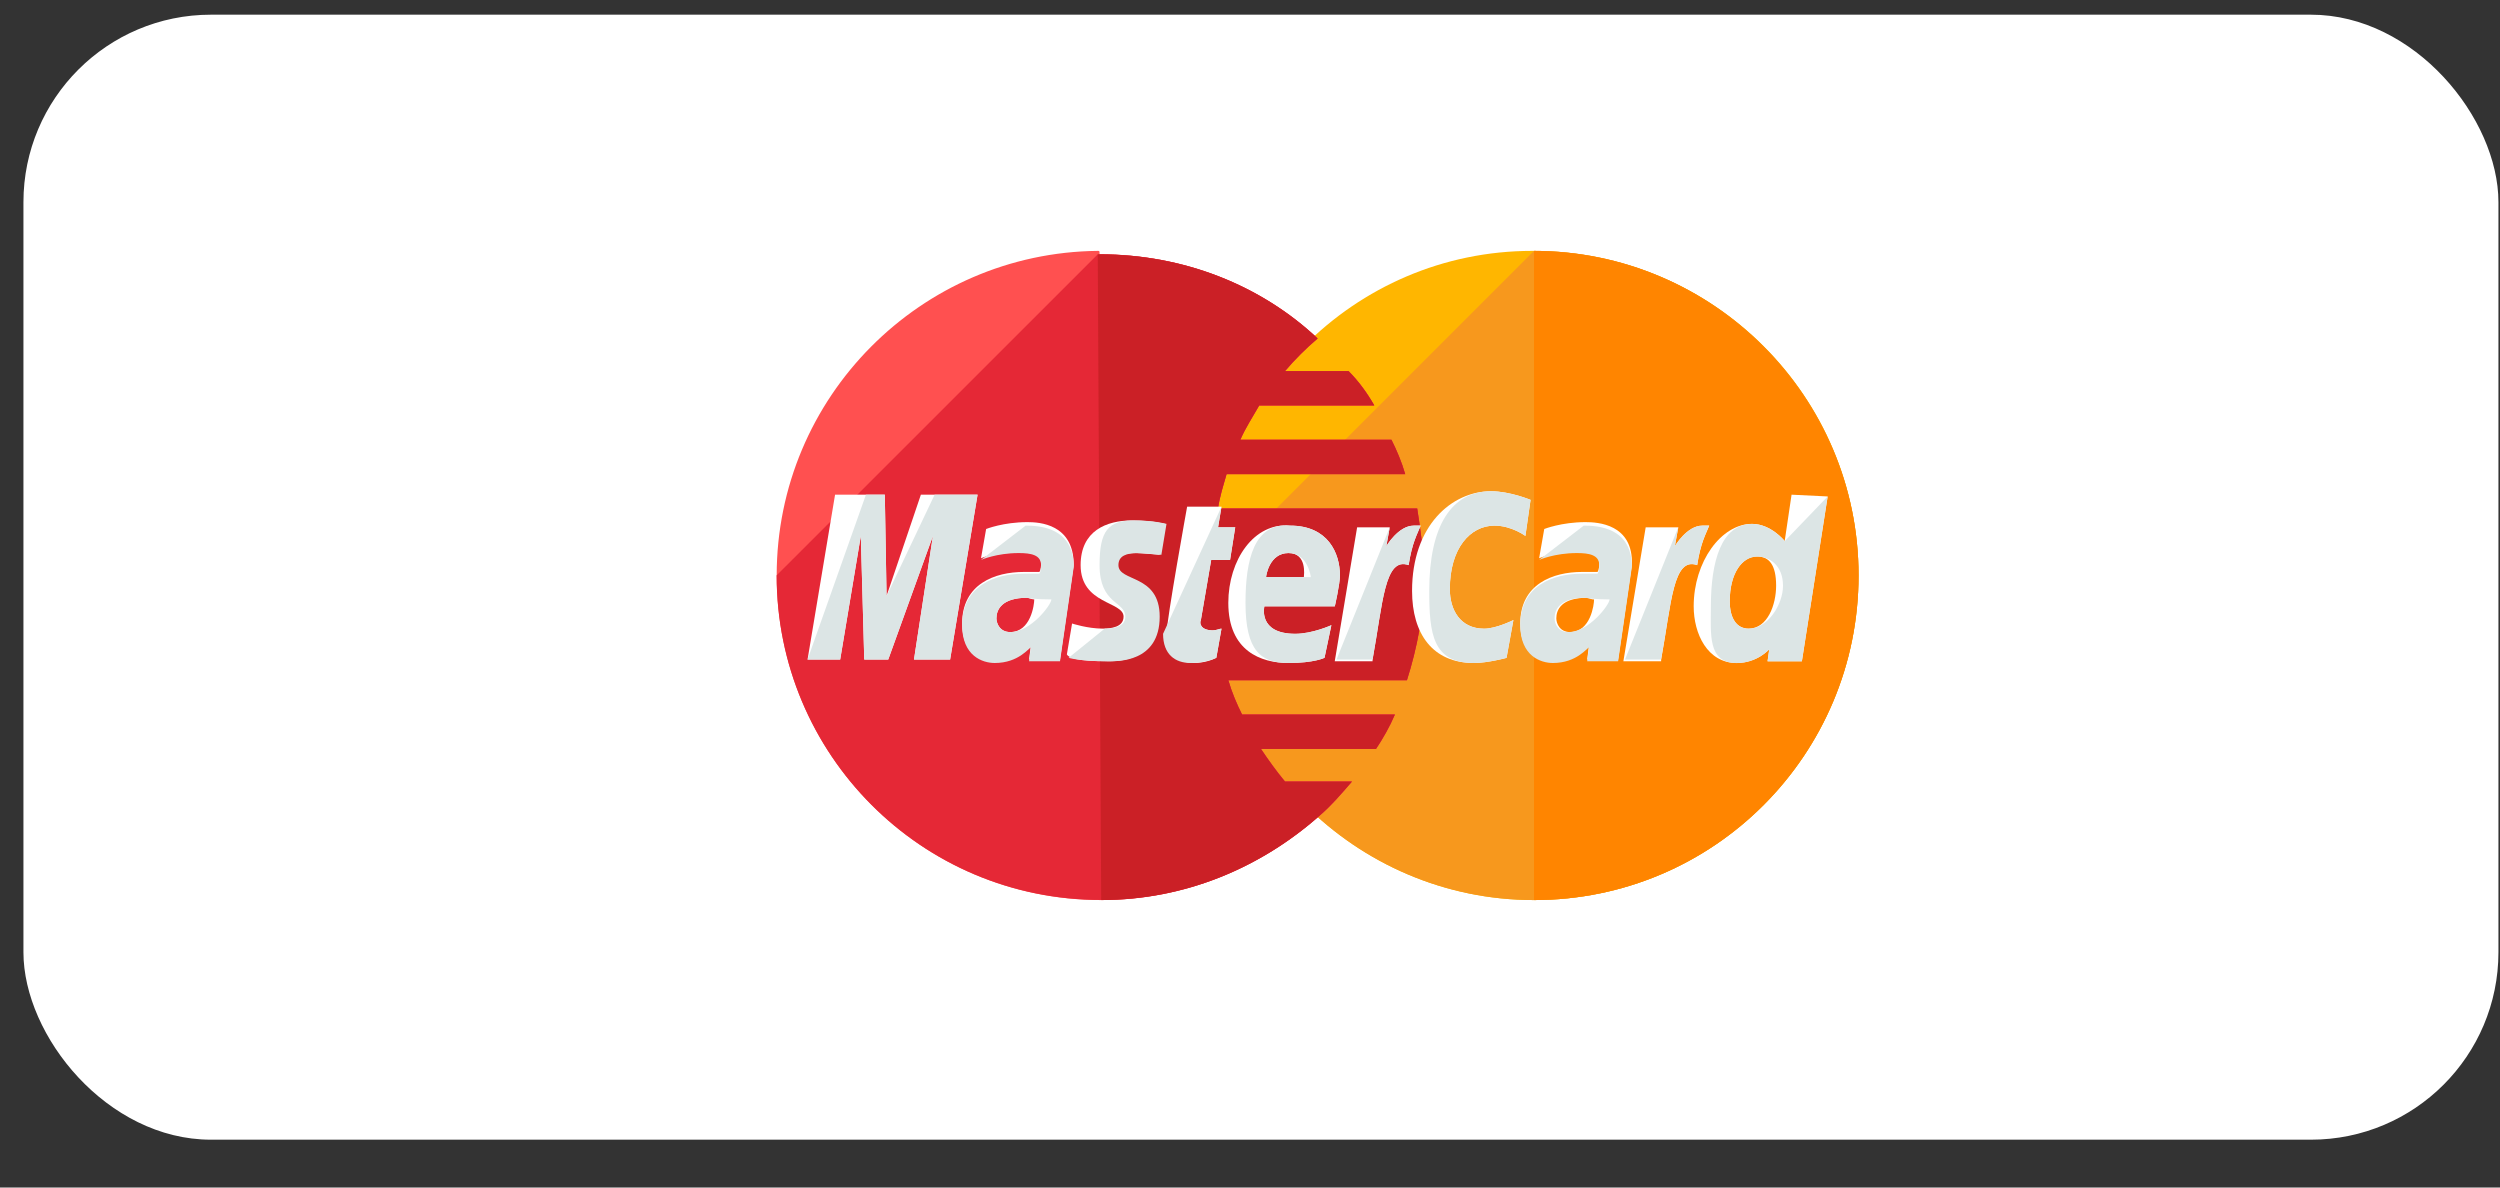 <svg width="40" height="19" viewBox="0 0 40 19" fill="none" xmlns="http://www.w3.org/2000/svg">
<rect x="0" y="0" width="40" height="19" fill="#333333" stroke="none"/>
<rect x="0.375" y="0.235" width="39.6" height="18" rx="3" fill="white"/>
<path d="M29.737 9.207C29.737 12.065 27.429 14.401 24.544 14.401C21.686 14.401 19.351 12.065 19.351 9.207C19.351 6.35 21.659 4.014 24.516 4.014C27.429 4.014 29.737 6.35 29.737 9.207Z" fill="#FFB600"/>
<path d="M24.544 4.014C27.402 4.014 29.737 6.35 29.737 9.207C29.737 12.065 27.429 14.401 24.544 14.401C21.686 14.401 19.351 12.065 19.351 9.207" fill="#F7981D"/>
<path d="M24.544 4.014C27.402 4.014 29.737 6.35 29.737 9.207C29.737 12.065 27.429 14.401 24.544 14.401" fill="#FF8500"/>
<path d="M17.566 4.014C14.735 4.042 12.427 6.35 12.427 9.207C12.427 12.065 14.735 14.401 17.621 14.401C18.967 14.401 20.176 13.879 21.11 13.054C21.303 12.889 21.467 12.697 21.632 12.505H20.561C20.423 12.34 20.286 12.148 20.176 11.983H22.017C22.127 11.818 22.237 11.626 22.319 11.433H19.874C19.791 11.268 19.709 11.076 19.654 10.884H22.512C22.677 10.361 22.786 9.812 22.786 9.235C22.786 8.85 22.731 8.493 22.677 8.136H19.489C19.517 7.943 19.572 7.779 19.626 7.586H22.484C22.429 7.394 22.347 7.202 22.264 7.037H19.846C19.929 6.844 20.039 6.68 20.148 6.487H21.989C21.88 6.295 21.742 6.102 21.577 5.938H20.561C20.726 5.745 20.89 5.58 21.083 5.416C20.176 4.564 18.939 4.069 17.593 4.069C17.593 4.014 17.593 4.014 17.566 4.014Z" fill="#FF5050"/>
<path d="M12.426 9.206C12.426 12.064 14.734 14.399 17.62 14.399C18.966 14.399 20.175 13.877 21.109 13.053C21.302 12.888 21.466 12.696 21.631 12.504H20.56C20.422 12.339 20.285 12.146 20.175 11.982H22.016C22.126 11.817 22.236 11.624 22.318 11.432H19.873C19.79 11.267 19.708 11.075 19.653 10.882H22.511C22.675 10.36 22.785 9.811 22.785 9.234C22.785 8.849 22.73 8.492 22.675 8.135H19.488C19.515 7.942 19.57 7.777 19.625 7.585H22.483C22.428 7.393 22.346 7.2 22.263 7.035H19.845C19.928 6.843 20.038 6.678 20.148 6.486H21.988C21.879 6.294 21.741 6.101 21.576 5.936H20.56C20.725 5.744 20.889 5.579 21.082 5.414C20.175 4.562 18.939 4.068 17.592 4.068H17.565" fill="#E52836"/>
<path d="M17.619 14.401C18.966 14.401 20.175 13.879 21.109 13.055C21.301 12.89 21.466 12.697 21.631 12.505H20.559C20.422 12.34 20.285 12.148 20.175 11.983H22.016C22.126 11.818 22.236 11.626 22.318 11.433H19.873C19.79 11.268 19.708 11.076 19.653 10.884H22.511C22.675 10.362 22.785 9.812 22.785 9.235C22.785 8.85 22.73 8.493 22.675 8.136H19.488C19.515 7.944 19.57 7.779 19.625 7.587H22.483C22.428 7.394 22.346 7.202 22.263 7.037H19.845C19.927 6.845 20.038 6.68 20.147 6.487H21.988C21.878 6.295 21.741 6.103 21.576 5.938H20.559C20.724 5.745 20.889 5.581 21.082 5.416C20.175 4.564 18.938 4.069 17.592 4.069H17.564" fill="#CB2026"/>
<path d="M19.461 10.525L19.544 10.058C19.516 10.058 19.461 10.086 19.407 10.086C19.214 10.086 19.187 9.976 19.214 9.921L19.379 8.959H19.681L19.764 8.437H19.489L19.544 8.107H18.994C18.994 8.107 18.665 9.921 18.665 10.141C18.665 10.47 18.857 10.608 19.104 10.608C19.269 10.608 19.407 10.553 19.461 10.525Z" fill="white"/>
<path d="M19.653 9.646C19.653 10.416 20.175 10.608 20.615 10.608C21.027 10.608 21.192 10.525 21.192 10.525L21.302 10.003C21.302 10.003 20.999 10.141 20.724 10.141C20.12 10.141 20.23 9.701 20.23 9.701H21.357C21.357 9.701 21.439 9.344 21.439 9.207C21.439 8.849 21.247 8.41 20.642 8.41C20.065 8.355 19.653 8.959 19.653 9.646ZM20.615 8.849C20.917 8.849 20.862 9.207 20.862 9.234H20.257C20.257 9.207 20.312 8.849 20.615 8.849Z" fill="white"/>
<path d="M24.104 10.526L24.214 9.921C24.214 9.921 23.939 10.059 23.747 10.059C23.362 10.059 23.197 9.756 23.197 9.427C23.197 8.767 23.527 8.41 23.912 8.41C24.186 8.41 24.406 8.575 24.406 8.575L24.489 7.998C24.489 7.998 24.159 7.86 23.857 7.86C23.225 7.86 22.593 8.41 22.593 9.454C22.593 10.141 22.922 10.608 23.582 10.608C23.802 10.608 24.104 10.526 24.104 10.526Z" fill="white"/>
<path d="M16.438 8.354C16.053 8.354 15.778 8.464 15.778 8.464L15.696 8.932C15.696 8.932 15.943 8.822 16.3 8.822C16.493 8.822 16.657 8.849 16.657 9.014C16.657 9.124 16.63 9.151 16.63 9.151C16.63 9.151 16.465 9.151 16.383 9.151C15.916 9.151 15.394 9.344 15.394 9.976C15.394 10.47 15.723 10.58 15.916 10.58C16.3 10.58 16.465 10.333 16.493 10.333L16.465 10.553H16.96L17.18 9.041C17.18 8.382 16.63 8.354 16.438 8.354ZM16.548 9.591C16.548 9.673 16.493 10.113 16.163 10.113C15.998 10.113 15.943 9.976 15.943 9.893C15.943 9.756 16.026 9.564 16.438 9.564C16.52 9.591 16.548 9.591 16.548 9.591Z" fill="white"/>
<path d="M17.702 10.58C17.84 10.58 18.527 10.608 18.527 9.866C18.527 9.179 17.867 9.316 17.867 9.042C17.867 8.904 17.977 8.849 18.169 8.849C18.252 8.849 18.554 8.877 18.554 8.877L18.637 8.382C18.637 8.382 18.444 8.327 18.114 8.327C17.702 8.327 17.29 8.492 17.29 9.042C17.29 9.674 17.977 9.619 17.977 9.866C17.977 10.031 17.785 10.058 17.647 10.058C17.4 10.058 17.153 9.976 17.153 9.976L17.07 10.47C17.098 10.525 17.235 10.58 17.702 10.58Z" fill="white"/>
<path d="M28.665 7.915L28.555 8.657C28.555 8.657 28.336 8.382 28.033 8.382C27.539 8.382 27.099 8.987 27.099 9.701C27.099 10.141 27.319 10.608 27.786 10.608C28.116 10.608 28.308 10.388 28.308 10.388L28.281 10.58H28.83L29.242 7.943L28.665 7.915ZM28.418 9.371C28.418 9.674 28.281 10.058 27.978 10.058C27.786 10.058 27.676 9.893 27.676 9.619C27.676 9.179 27.869 8.904 28.116 8.904C28.308 8.904 28.418 9.042 28.418 9.371Z" fill="white"/>
<path d="M13.443 10.552L13.773 8.574L13.828 10.552H14.212L14.927 8.574L14.624 10.552H15.202L15.641 7.915H14.734L14.185 9.536L14.157 7.915H13.361L12.921 10.552H13.443Z" fill="white"/>
<path d="M21.961 10.553C22.126 9.646 22.153 8.904 22.538 9.042C22.593 8.684 22.675 8.547 22.73 8.41C22.73 8.41 22.703 8.41 22.62 8.41C22.373 8.41 22.181 8.739 22.181 8.739L22.236 8.437H21.714L21.356 10.58H21.961V10.553Z" fill="white"/>
<path d="M25.368 8.354C24.983 8.354 24.708 8.464 24.708 8.464L24.626 8.932C24.626 8.932 24.873 8.822 25.23 8.822C25.423 8.822 25.588 8.849 25.588 9.014C25.588 9.124 25.56 9.151 25.56 9.151C25.56 9.151 25.395 9.151 25.313 9.151C24.846 9.151 24.324 9.344 24.324 9.976C24.324 10.47 24.654 10.58 24.846 10.58C25.23 10.58 25.395 10.333 25.423 10.333L25.395 10.553H25.89L26.11 9.041C26.137 8.382 25.56 8.354 25.368 8.354ZM25.505 9.591C25.505 9.673 25.45 10.113 25.121 10.113C24.956 10.113 24.901 9.976 24.901 9.893C24.901 9.756 24.983 9.564 25.395 9.564C25.478 9.591 25.478 9.591 25.505 9.591Z" fill="white"/>
<path d="M26.578 10.553C26.743 9.646 26.77 8.904 27.155 9.042C27.21 8.684 27.293 8.547 27.348 8.41C27.348 8.41 27.32 8.41 27.238 8.41C26.99 8.41 26.798 8.739 26.798 8.739L26.853 8.437H26.331L25.974 10.58H26.578V10.553Z" fill="white"/>
<path d="M18.609 10.141C18.609 10.47 18.802 10.608 19.049 10.608C19.241 10.608 19.406 10.553 19.461 10.525L19.544 10.058C19.516 10.058 19.461 10.086 19.406 10.086C19.214 10.086 19.186 9.976 19.214 9.921L19.379 8.959H19.681L19.763 8.437H19.489L19.544 8.107" fill="#DCE5E5"/>
<path d="M19.928 9.646C19.928 10.416 20.175 10.608 20.615 10.608C21.027 10.608 21.192 10.525 21.192 10.525L21.302 10.003C21.302 10.003 20.999 10.141 20.725 10.141C20.12 10.141 20.23 9.701 20.23 9.701H21.357C21.357 9.701 21.439 9.344 21.439 9.207C21.439 8.849 21.247 8.41 20.642 8.41C20.065 8.355 19.928 8.959 19.928 9.646ZM20.615 8.849C20.917 8.849 20.972 9.207 20.972 9.234H20.258C20.258 9.207 20.312 8.849 20.615 8.849Z" fill="#DCE5E5"/>
<path d="M24.105 10.526L24.215 9.921C24.215 9.921 23.94 10.059 23.747 10.059C23.363 10.059 23.198 9.756 23.198 9.427C23.198 8.767 23.528 8.41 23.912 8.41C24.187 8.41 24.407 8.575 24.407 8.575L24.489 7.998C24.489 7.998 24.16 7.86 23.857 7.86C23.225 7.86 22.868 8.41 22.868 9.454C22.868 10.141 22.923 10.608 23.583 10.608C23.802 10.608 24.105 10.526 24.105 10.526Z" fill="#DCE5E5"/>
<path d="M15.696 8.959C15.696 8.959 15.943 8.849 16.3 8.849C16.493 8.849 16.657 8.877 16.657 9.042C16.657 9.152 16.63 9.179 16.63 9.179C16.63 9.179 16.465 9.179 16.383 9.179C15.916 9.179 15.394 9.371 15.394 10.003C15.394 10.498 15.723 10.608 15.916 10.608C16.3 10.608 16.465 10.361 16.493 10.361L16.465 10.58H16.96L17.18 9.069C17.18 8.437 16.63 8.41 16.41 8.41L15.696 8.959ZM16.822 9.591C16.822 9.674 16.493 10.113 16.163 10.113C15.998 10.113 15.943 9.976 15.943 9.893C15.943 9.756 16.026 9.564 16.438 9.564C16.52 9.591 16.822 9.591 16.822 9.591Z" fill="#DCE5E5"/>
<path d="M17.098 10.525C17.098 10.525 17.263 10.58 17.73 10.58C17.867 10.58 18.555 10.608 18.555 9.866C18.555 9.179 17.895 9.316 17.895 9.042C17.895 8.904 18.005 8.849 18.197 8.849C18.28 8.849 18.582 8.877 18.582 8.877L18.664 8.382C18.664 8.382 18.472 8.327 18.142 8.327C17.73 8.327 17.593 8.492 17.593 9.042C17.593 9.674 18.005 9.619 18.005 9.866C18.005 10.031 17.813 10.058 17.675 10.058" fill="#DCE5E5"/>
<path d="M28.556 8.658C28.556 8.658 28.336 8.383 28.034 8.383C27.539 8.383 27.374 8.988 27.374 9.702C27.374 10.142 27.319 10.609 27.786 10.609C28.116 10.609 28.308 10.389 28.308 10.389L28.281 10.581H28.83L29.243 7.943L28.556 8.658ZM28.528 9.372C28.528 9.674 28.281 10.059 27.979 10.059C27.786 10.059 27.676 9.894 27.676 9.62C27.676 9.18 27.869 8.905 28.116 8.905C28.308 8.905 28.528 9.042 28.528 9.372Z" fill="#DCE5E5"/>
<path d="M13.443 10.552L13.773 8.574L13.828 10.552H14.212L14.927 8.574L14.624 10.552H15.202L15.641 7.915H14.954L14.185 9.536L14.157 7.915H13.855L12.921 10.552H13.443Z" fill="#DCE5E5"/>
<path d="M21.384 10.553H21.961C22.126 9.646 22.154 8.904 22.538 9.042C22.593 8.684 22.676 8.547 22.731 8.41C22.731 8.41 22.703 8.41 22.621 8.41C22.373 8.41 22.181 8.739 22.181 8.739L22.236 8.437" fill="#DCE5E5"/>
<path d="M24.626 8.959C24.626 8.959 24.873 8.849 25.23 8.849C25.423 8.849 25.588 8.877 25.588 9.042C25.588 9.152 25.56 9.179 25.56 9.179C25.56 9.179 25.395 9.179 25.313 9.179C24.846 9.179 24.324 9.371 24.324 10.003C24.324 10.498 24.654 10.608 24.846 10.608C25.23 10.608 25.395 10.361 25.423 10.361L25.395 10.58H25.89L26.11 9.069C26.11 8.437 25.56 8.41 25.34 8.41L24.626 8.959ZM25.753 9.591C25.753 9.674 25.423 10.113 25.093 10.113C24.928 10.113 24.873 9.976 24.873 9.893C24.873 9.756 24.956 9.564 25.368 9.564C25.478 9.591 25.753 9.591 25.753 9.591Z" fill="#DCE5E5"/>
<path d="M26 10.553H26.577C26.742 9.646 26.769 8.904 27.154 9.042C27.209 8.684 27.291 8.547 27.346 8.41C27.346 8.41 27.319 8.41 27.236 8.41C26.989 8.41 26.797 8.739 26.797 8.739L26.852 8.437" fill="#DCE5E5"/>
</svg>
